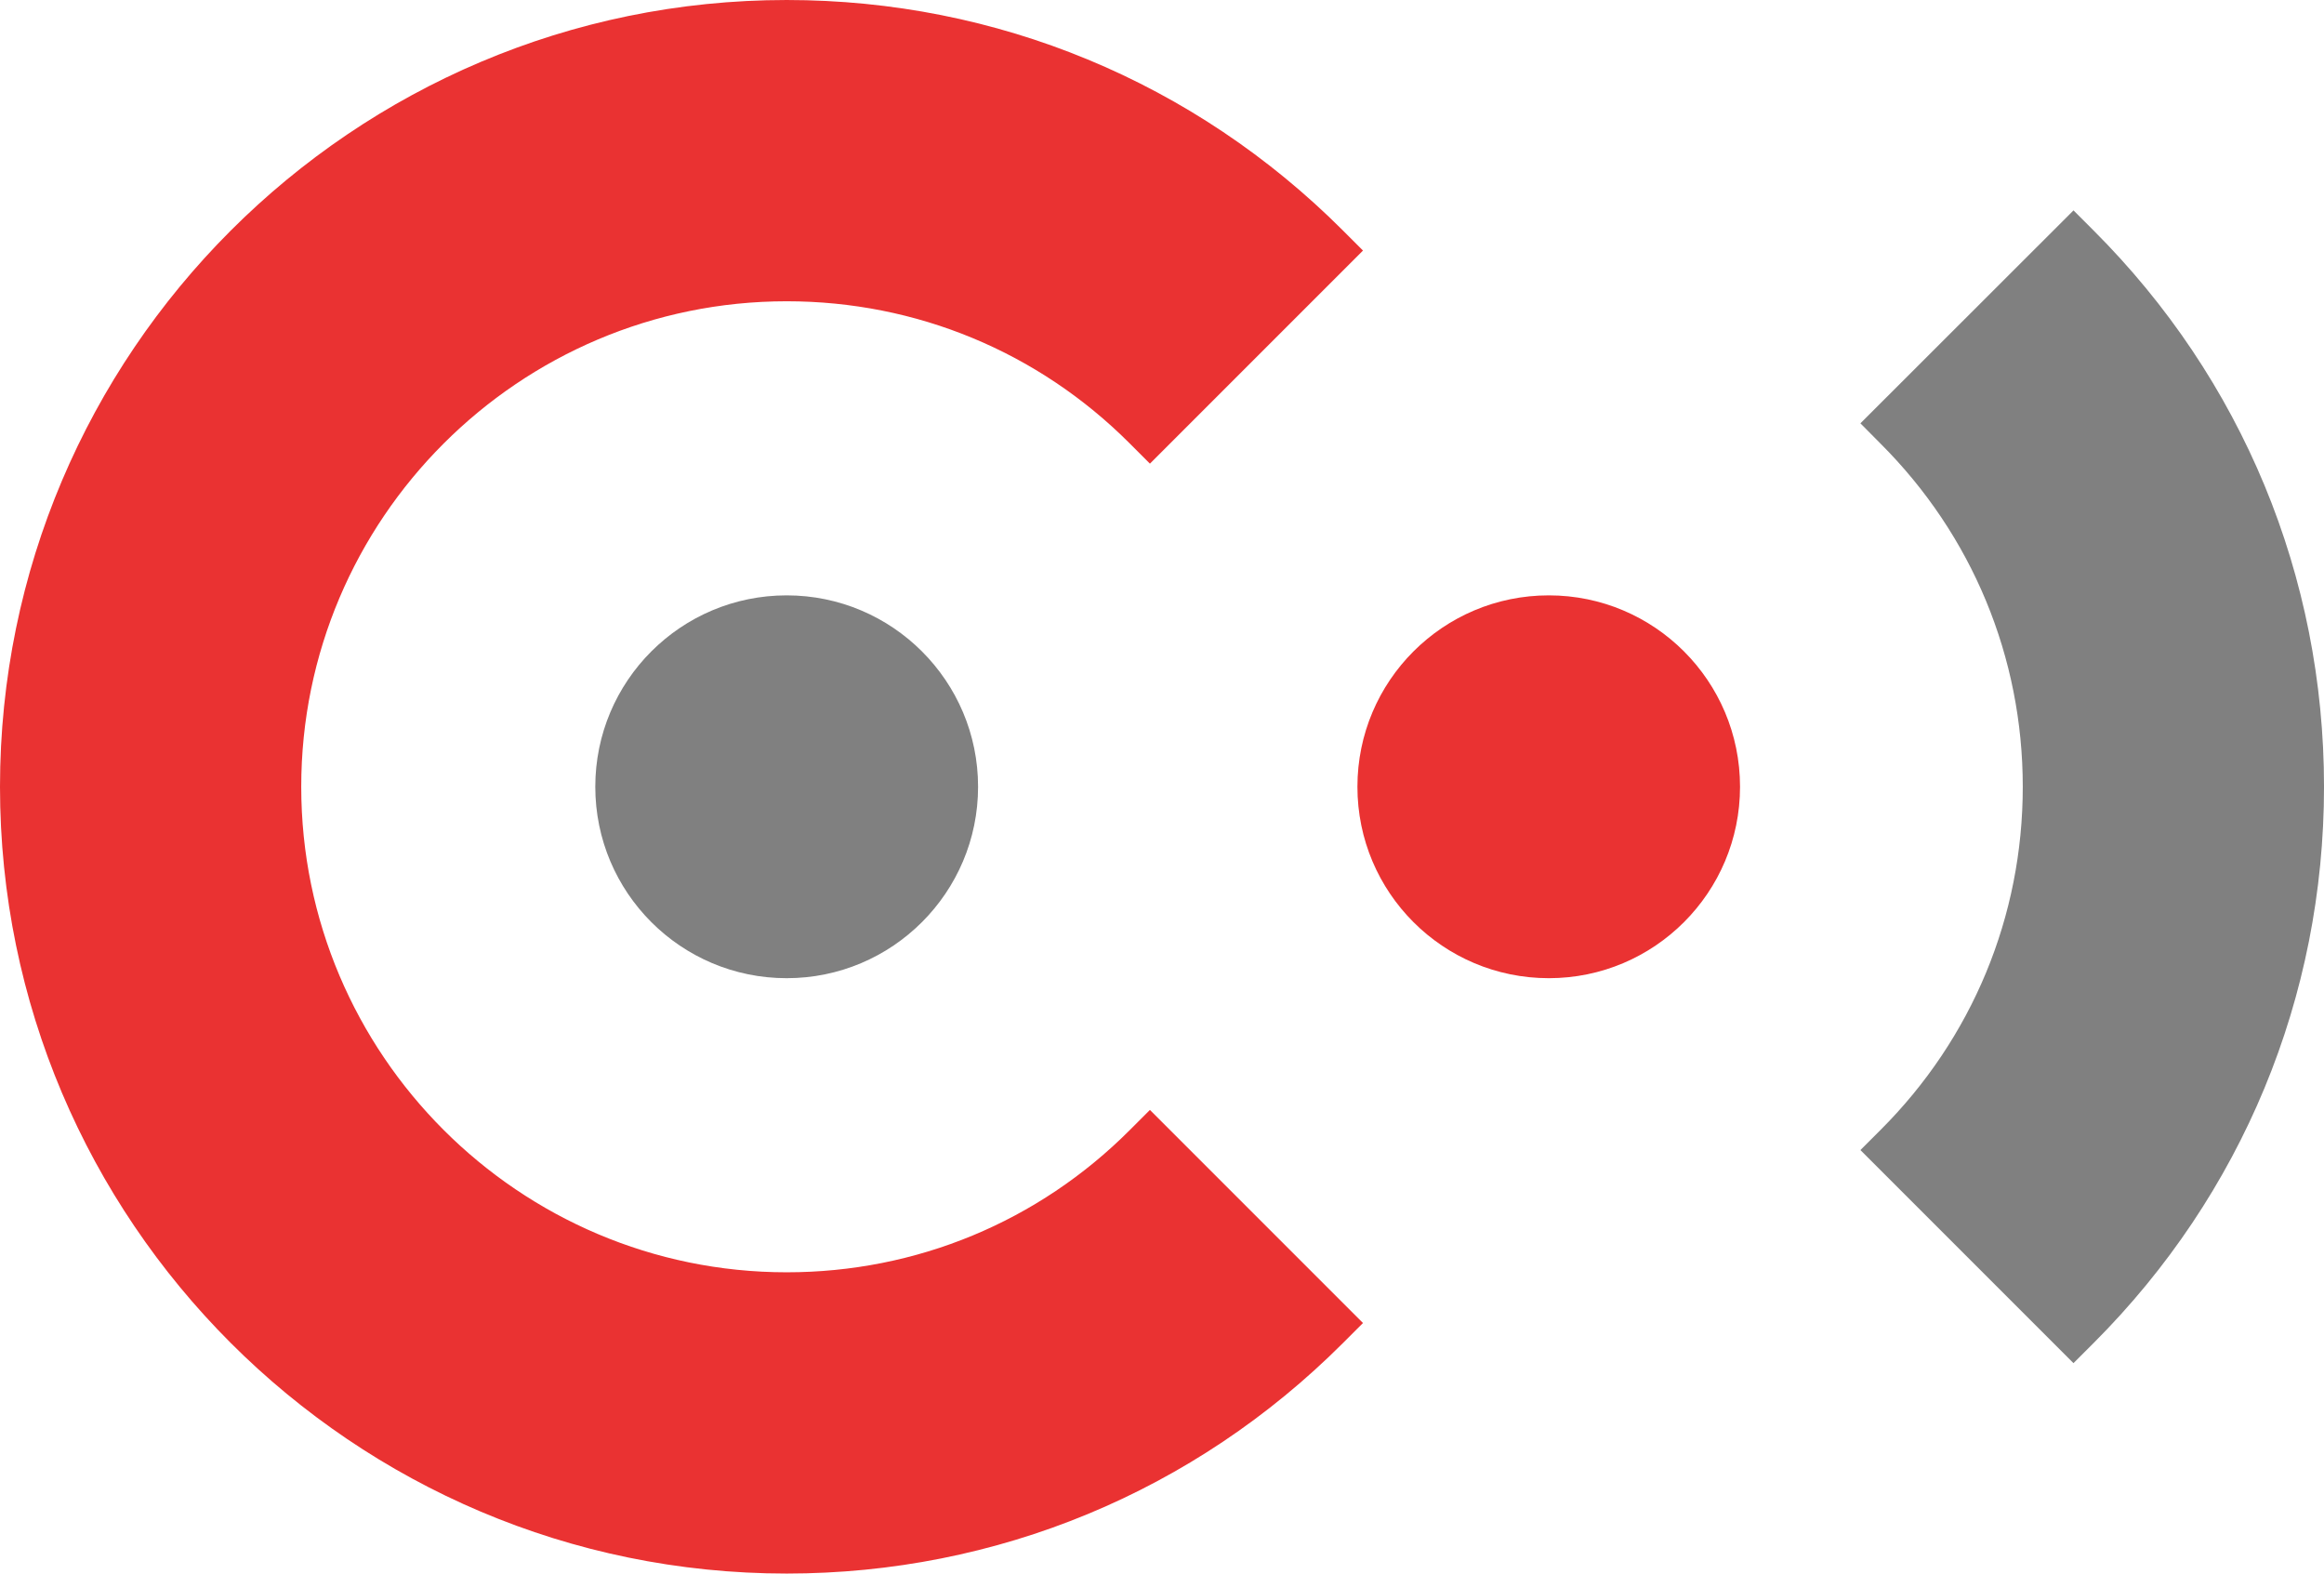 <svg xmlns="http://www.w3.org/2000/svg" viewBox="0 0 548 371"><g transform="translate(-64.25-208.64)" fill-rule="evenodd"><path d="m557.91 525.3l-4.733 4.733-50.24-50.24 4.733-4.733c21.634-21.592 33.55-50.33 33.55-80.918 0-30.55-11.916-59.33-33.55-80.918l-4.733-4.775 45.508-45.47 4.733-4.733 4.733 4.733c35.07 35.03 54.34 81.59 54.34 131.16 0 49.565-19.31 96.13-54.34 131.16" fill="#808080"/><path d="m380.91 525.3c-35.03 35.03-81.64 54.34-131.16 54.34-102.3 0-185.5-83.2-185.5-185.5 0-102.3 83.2-185.5 185.5-185.5 49.52 0 96.13 19.31 131.16 54.34l4.733 4.733-50.24 50.24-4.733-4.733c-21.592-21.634-50.37-33.55-80.918-33.55-63.13 0-114.47 51.34-114.47 114.47 0 63.09 51.34 114.47 114.47 114.47 30.55 0 59.33-11.916 80.918-33.55l4.733-4.733 50.24 50.24-4.733 4.733" fill="#ea3232"/><path d="m294.88 394.14c0 24.93-20.24 45.13-45.13 45.13-24.93 0-45.13-20.2-45.13-45.13 0-24.93 20.2-45.13 45.13-45.13 24.888 0 45.13 20.2 45.13 45.13" fill="#808080"/><path d="m474.55 394.14c0 24.93-20.2 45.13-45.09 45.13-24.93 0-45.13-20.2-45.13-45.13 0-24.93 20.2-45.13 45.13-45.13 24.888 0 45.09 20.2 45.09 45.13" fill="#ea3232"/></g></svg>